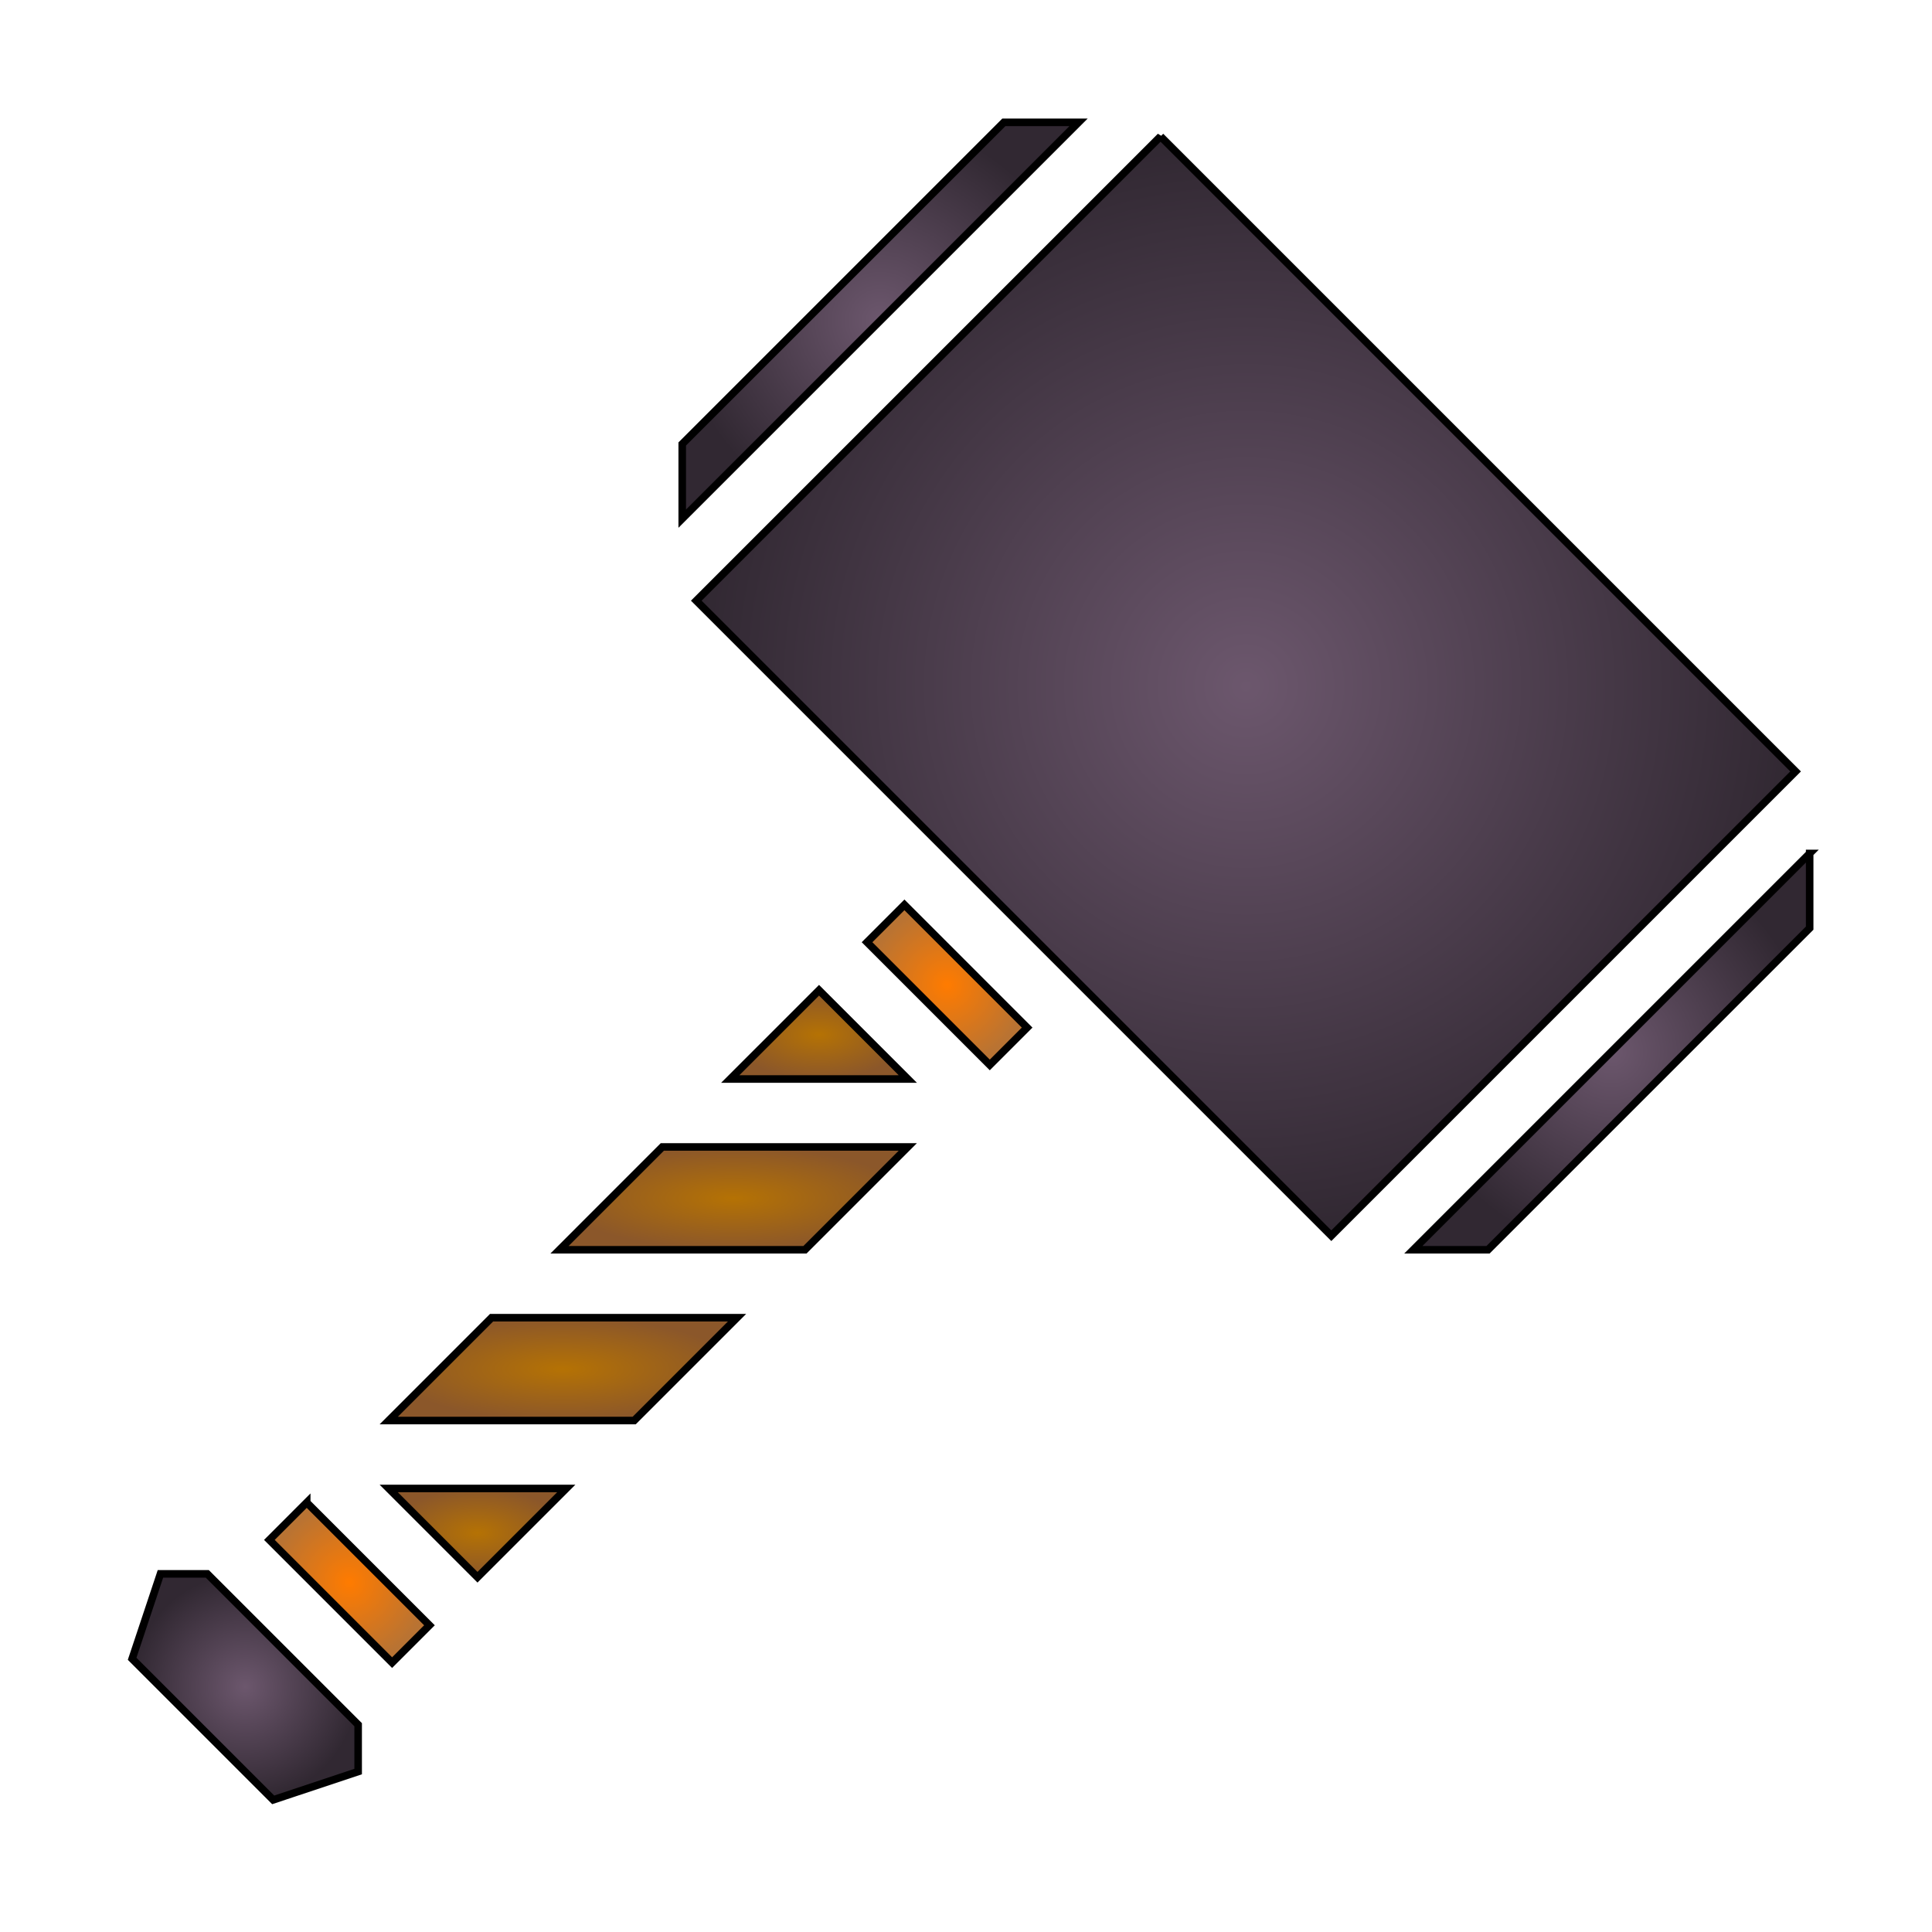 <svg xmlns="http://www.w3.org/2000/svg" viewBox="0 0 512 512" style="height: 512px; width: 512px;"><defs><linearGradient x1="0" x2="1" y1="0" y2="1" id="delapouite-thor-hammer-gradient-1"><stop offset="0%" stop-color="#d0021b" stop-opacity="1"></stop><stop offset="100%" stop-color="#fa95a1" stop-opacity="1"></stop></linearGradient><radialGradient id="delapouite-thor-hammer-gradient-2"><stop offset="0%" stop-color="#6c576d" stop-opacity="1"></stop><stop offset="100%" stop-color="#312832" stop-opacity="1"></stop></radialGradient><radialGradient id="delapouite-thor-hammer-gradient-3"><stop offset="0%" stop-color="#6c576d" stop-opacity="1"></stop><stop offset="100%" stop-color="#312832" stop-opacity="1"></stop></radialGradient><radialGradient id="delapouite-thor-hammer-gradient-4"><stop offset="0%" stop-color="#6c576d" stop-opacity="1"></stop><stop offset="100%" stop-color="#312832" stop-opacity="1"></stop></radialGradient><radialGradient id="delapouite-thor-hammer-gradient-5"><stop offset="0%" stop-color="#ff7b00" stop-opacity="1"></stop><stop offset="100%" stop-color="#b87333" stop-opacity="1"></stop></radialGradient><radialGradient id="delapouite-thor-hammer-gradient-6"><stop offset="0%" stop-color="#b57204" stop-opacity="1"></stop><stop offset="100%" stop-color="#8b572a" stop-opacity="1"></stop></radialGradient><radialGradient id="delapouite-thor-hammer-gradient-7"><stop offset="0%" stop-color="#b57204" stop-opacity="1"></stop><stop offset="100%" stop-color="#8b572a" stop-opacity="1"></stop></radialGradient><radialGradient id="delapouite-thor-hammer-gradient-8"><stop offset="0%" stop-color="#b57204" stop-opacity="1"></stop><stop offset="100%" stop-color="#8b572a" stop-opacity="1"></stop></radialGradient><radialGradient id="delapouite-thor-hammer-gradient-9"><stop offset="0%" stop-color="#b57204" stop-opacity="1"></stop><stop offset="100%" stop-color="#8b572a" stop-opacity="1"></stop></radialGradient><radialGradient id="delapouite-thor-hammer-gradient-10"><stop offset="0%" stop-color="#ff7b00" stop-opacity="1"></stop><stop offset="100%" stop-color="#b87333" stop-opacity="1"></stop></radialGradient><radialGradient id="delapouite-thor-hammer-gradient-11"><stop offset="0%" stop-color="#6c576d" stop-opacity="1"></stop><stop offset="100%" stop-color="#312832" stop-opacity="1"></stop></radialGradient><radialGradient id="delapouite-thor-hammer-gradient-12"><stop offset="0%" stop-color="#4a4a4a" stop-opacity="1"></stop><stop offset="100%" stop-color="#000000" stop-opacity="1"></stop></radialGradient><radialGradient id="delapouite-thor-hammer-gradient-13"><stop offset="0%" stop-color="#4a4a4a" stop-opacity="1"></stop><stop offset="100%" stop-color="#000000" stop-opacity="1"></stop></radialGradient><radialGradient id="delapouite-thor-hammer-gradient-14"><stop offset="0%" stop-color="#c9c9c9" stop-opacity="1"></stop><stop offset="100%" stop-color="#9b9b9b" stop-opacity="1"></stop></radialGradient><radialGradient id="delapouite-thor-hammer-gradient-15"><stop offset="0%" stop-color="#c9c9c9" stop-opacity="1"></stop><stop offset="100%" stop-color="#9b9b9b" stop-opacity="1"></stop></radialGradient><radialGradient id="delapouite-thor-hammer-gradient-16"><stop offset="0%" stop-color="#ff7b00" stop-opacity="1"></stop><stop offset="100%" stop-color="#b87333" stop-opacity="1"></stop></radialGradient><radialGradient id="delapouite-thor-hammer-gradient-17"><stop offset="0%" stop-color="#ff7b00" stop-opacity="1"></stop><stop offset="100%" stop-color="#b87333" stop-opacity="1"></stop></radialGradient><radialGradient id="delapouite-thor-hammer-gradient-18"><stop offset="0%" stop-color="#ff7b00" stop-opacity="1"></stop><stop offset="100%" stop-color="#b87333" stop-opacity="1"></stop></radialGradient><radialGradient id="delapouite-thor-hammer-gradient-19"><stop offset="0%" stop-color="#ff7b00" stop-opacity="1"></stop><stop offset="100%" stop-color="#b87333" stop-opacity="1"></stop></radialGradient><radialGradient id="delapouite-thor-hammer-gradient-20"><stop offset="0%" stop-color="#ffe0af" stop-opacity="1"></stop><stop offset="100%" stop-color="#e2c093" stop-opacity="1"></stop></radialGradient><radialGradient id="delapouite-thor-hammer-gradient-22"><stop offset="0%" stop-color="#fc88fc" stop-opacity="1"></stop><stop offset="100%" stop-color="#bd10e0" stop-opacity="1"></stop></radialGradient><radialGradient id="delapouite-thor-hammer-gradient-25"><stop offset="0%" stop-color="#9b9b9b" stop-opacity="1"></stop><stop offset="100%" stop-color="#4a4a4a" stop-opacity="1"></stop></radialGradient><radialGradient id="delapouite-thor-hammer-gradient-26"><stop offset="0%" stop-color="#9b9b9b" stop-opacity="1"></stop><stop offset="100%" stop-color="#4a4a4a" stop-opacity="1"></stop></radialGradient><radialGradient id="delapouite-thor-hammer-gradient-27"><stop offset="0%" stop-color="#9b9b9b" stop-opacity="1"></stop><stop offset="100%" stop-color="#4a4a4a" stop-opacity="1"></stop></radialGradient><radialGradient id="delapouite-thor-hammer-gradient-28"><stop offset="0%" stop-color="#9b9b9b" stop-opacity="1"></stop><stop offset="100%" stop-color="#4a4a4a" stop-opacity="1"></stop></radialGradient><radialGradient id="delapouite-thor-hammer-gradient-29"><stop offset="0%" stop-color="#9b9b9b" stop-opacity="1"></stop><stop offset="100%" stop-color="#4a4a4a" stop-opacity="1"></stop></radialGradient><radialGradient id="delapouite-thor-hammer-gradient-30"><stop offset="0%" stop-color="#9b9b9b" stop-opacity="1"></stop><stop offset="100%" stop-color="#4a4a4a" stop-opacity="1"></stop></radialGradient><radialGradient id="delapouite-thor-hammer-gradient-31"><stop offset="0%" stop-color="#9b9b9b" stop-opacity="1"></stop><stop offset="100%" stop-color="#4a4a4a" stop-opacity="1"></stop></radialGradient><radialGradient id="delapouite-thor-hammer-gradient-32"><stop offset="0%" stop-color="#9b9b9b" stop-opacity="1"></stop><stop offset="100%" stop-color="#4a4a4a" stop-opacity="1"></stop></radialGradient><radialGradient id="delapouite-thor-hammer-gradient-33"><stop offset="0%" stop-color="#9b9b9b" stop-opacity="1"></stop><stop offset="100%" stop-color="#4a4a4a" stop-opacity="1"></stop></radialGradient><radialGradient id="delapouite-thor-hammer-gradient-34"><stop offset="0%" stop-color="#9b9b9b" stop-opacity="1"></stop><stop offset="100%" stop-color="#4a4a4a" stop-opacity="1"></stop></radialGradient><radialGradient id="delapouite-thor-hammer-gradient-35"><stop offset="0%" stop-color="#9b9b9b" stop-opacity="1"></stop><stop offset="100%" stop-color="#4a4a4a" stop-opacity="1"></stop></radialGradient><radialGradient id="delapouite-thor-hammer-gradient-36"><stop offset="0%" stop-color="#9b9b9b" stop-opacity="1"></stop><stop offset="100%" stop-color="#4a4a4a" stop-opacity="1"></stop></radialGradient><radialGradient id="delapouite-thor-hammer-gradient-37"><stop offset="0%" stop-color="#9b9b9b" stop-opacity="1"></stop><stop offset="100%" stop-color="#4a4a4a" stop-opacity="1"></stop></radialGradient></defs><g class="" transform="translate(0,0)" style=""><g><path d="M266.033 32.42L180.795 117.658L180.795 137.457L285.832 32.42L266.033 32.42Z" class="" fill="url(#delapouite-thor-hammer-gradient-2)" stroke="#000000" stroke-opacity="1" stroke-width="2"></path><path d="M307.561 36.148L184.523 159.186L352.814 327.476L475.852 204.44L307.56 36.15Z" class="" fill="url(#delapouite-thor-hammer-gradient-3)" stroke="#000000" stroke-opacity="1" stroke-width="2"></path><path d="M479.581 226.168L374.542 331.205L394.341 331.205L479.579 245.967L479.579 226.168Z" class="" fill="url(#delapouite-thor-hammer-gradient-4)" stroke="#000000" stroke-opacity="1" stroke-width="2"></path><path d="M239.678 239.795L229.778 249.695L262.305 282.223L272.205 272.323L239.678 239.795Z" class="" fill="url(#delapouite-thor-hammer-gradient-5)" stroke="#000000" stroke-opacity="1" stroke-width="2"></path><path d="M217.051 262.422L193.523 285.949L240.578 285.949L217.051 262.422Z" class="" fill="url(#delapouite-thor-hammer-gradient-6)" stroke="#000000" stroke-opacity="1" stroke-width="2"></path><path d="M175.523 303.949L148.268 331.205L213.322 331.205L240.578 303.949L175.523 303.949Z" class="" fill="url(#delapouite-thor-hammer-gradient-7)" stroke="#000000" stroke-opacity="1" stroke-width="2"></path><path d="M130.268 349.205L103.014 376.459L168.068 376.459L195.322 349.205L130.268 349.205Z" class="" fill="url(#delapouite-thor-hammer-gradient-8)" stroke="#000000" stroke-opacity="1" stroke-width="2"></path><path d="M103.014 394.459L126.541 417.986L150.068 394.459L103.014 394.459Z" class="selected" fill="url(#delapouite-thor-hammer-gradient-9)" stroke="#000000" stroke-opacity="1" stroke-width="2"></path><path d="M81.285 398.187L71.387 408.086L103.914 440.613L113.812 430.715L81.285 398.188Z" class="" fill="url(#delapouite-thor-hammer-gradient-10)" stroke="#000000" stroke-opacity="1" stroke-width="2"></path><path d="M42.518 417.086L35.014 439.598L72.402 476.986L94.914 469.482L94.914 457.068L54.93 417.086L42.518 417.086Z" class="" fill="url(#delapouite-thor-hammer-gradient-11)" stroke="#000000" stroke-opacity="1" stroke-width="2"></path></g></g></svg>